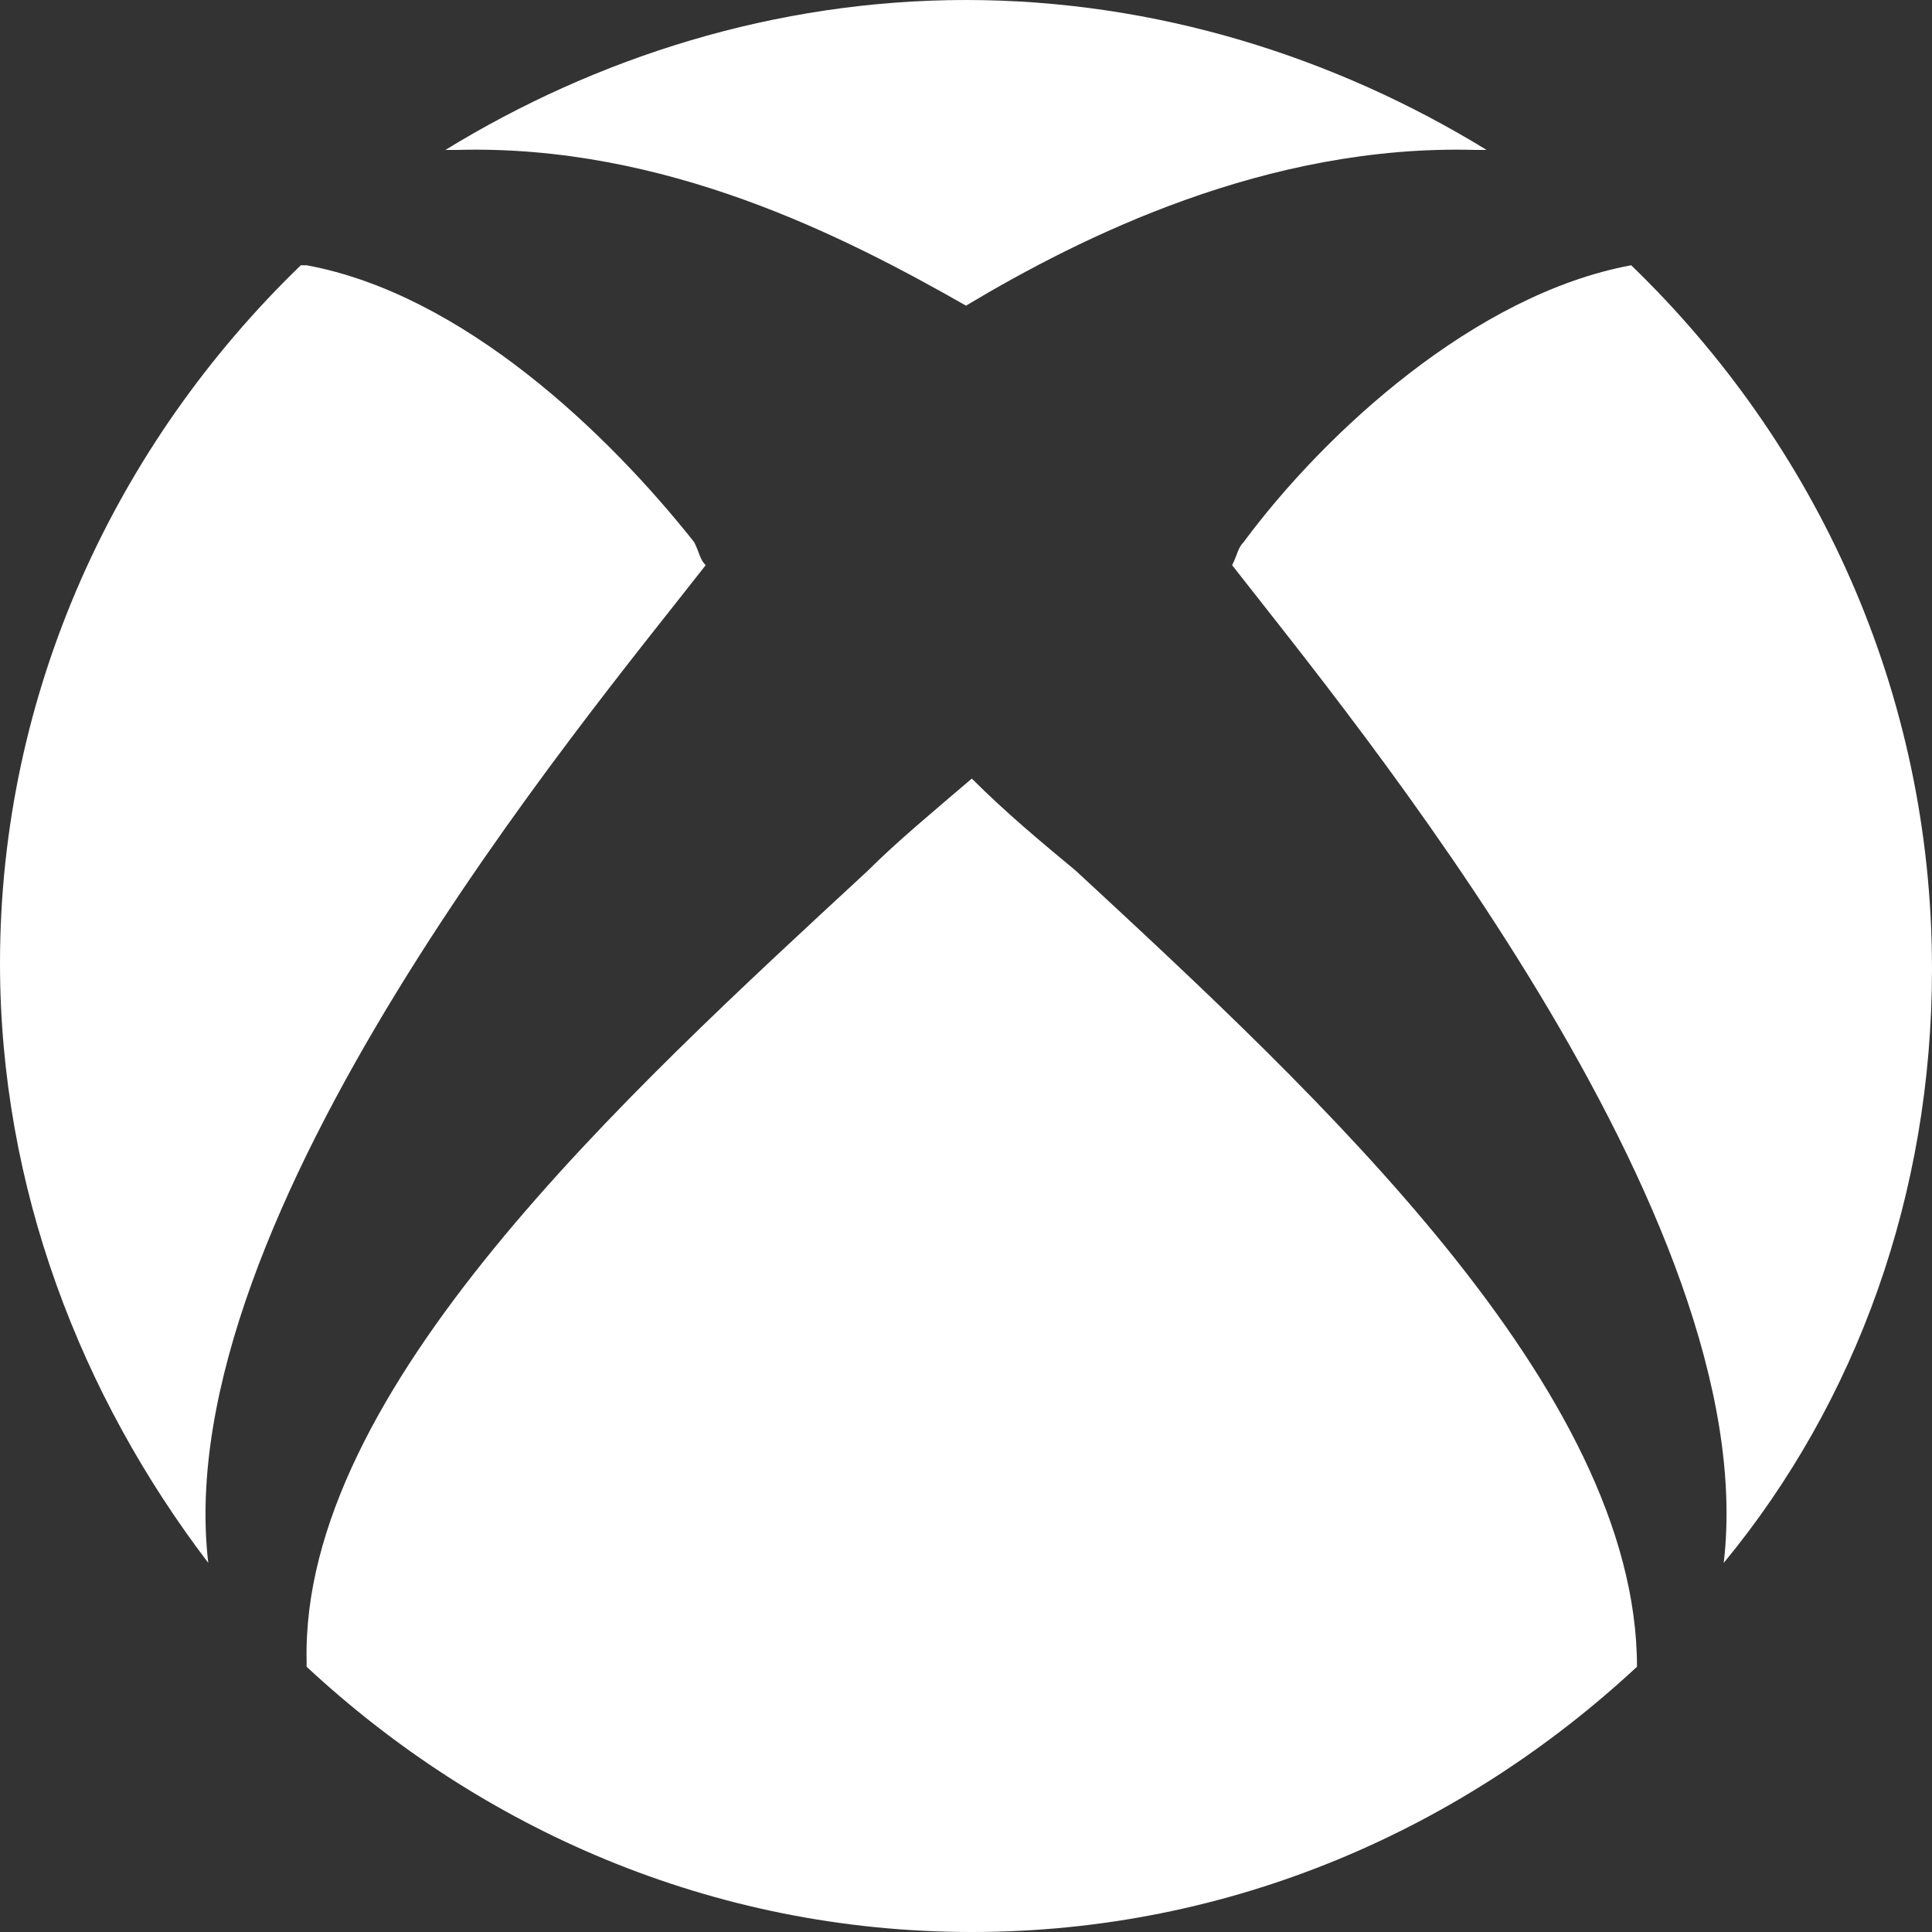 <svg width="20" height="20" viewBox="0 0 20 20" fill="none" xmlns="http://www.w3.org/2000/svg">
<rect x="0" y="0" width="20" height="20" fill="#333333" stroke="none"/>
<path d="M7.186 5.612C6.287 4.478 4.79 3.045 3.174 2.746H3.114C1.198 4.597 0 7.164 0 9.97C0 12.299 0.838 14.448 2.156 16.179C1.737 12.597 6.048 7.463 7.305 5.851C7.245 5.791 7.245 5.731 7.186 5.612Z" fill="white"/>
<path d="M11.138 9.015C10.778 8.716 10.419 8.418 10.06 8.06C9.641 8.418 9.281 8.716 8.982 9.015C6.467 11.343 3.114 14.388 3.174 17.194V17.254C4.97 18.925 7.365 20 10.06 20C12.754 20 15.149 18.925 16.946 17.254C16.946 14.388 13.652 11.343 11.138 9.015Z" fill="white"/>
<path d="M10 0C8.024 0 6.168 0.597 4.611 1.552H4.731C6.886 1.493 8.742 2.448 10 3.164C11.197 2.448 13.114 1.493 15.269 1.552H15.389C13.832 0.597 11.976 0 10 0Z" fill="white"/>
<path d="M16.886 2.746C15.27 3.045 13.713 4.478 12.874 5.612C12.814 5.672 12.814 5.731 12.755 5.851C14.012 7.463 18.264 12.597 17.844 16.179C19.222 14.508 20 12.358 20 10.03C20 7.164 18.802 4.597 16.886 2.746Z" fill="white"/>
</svg>
